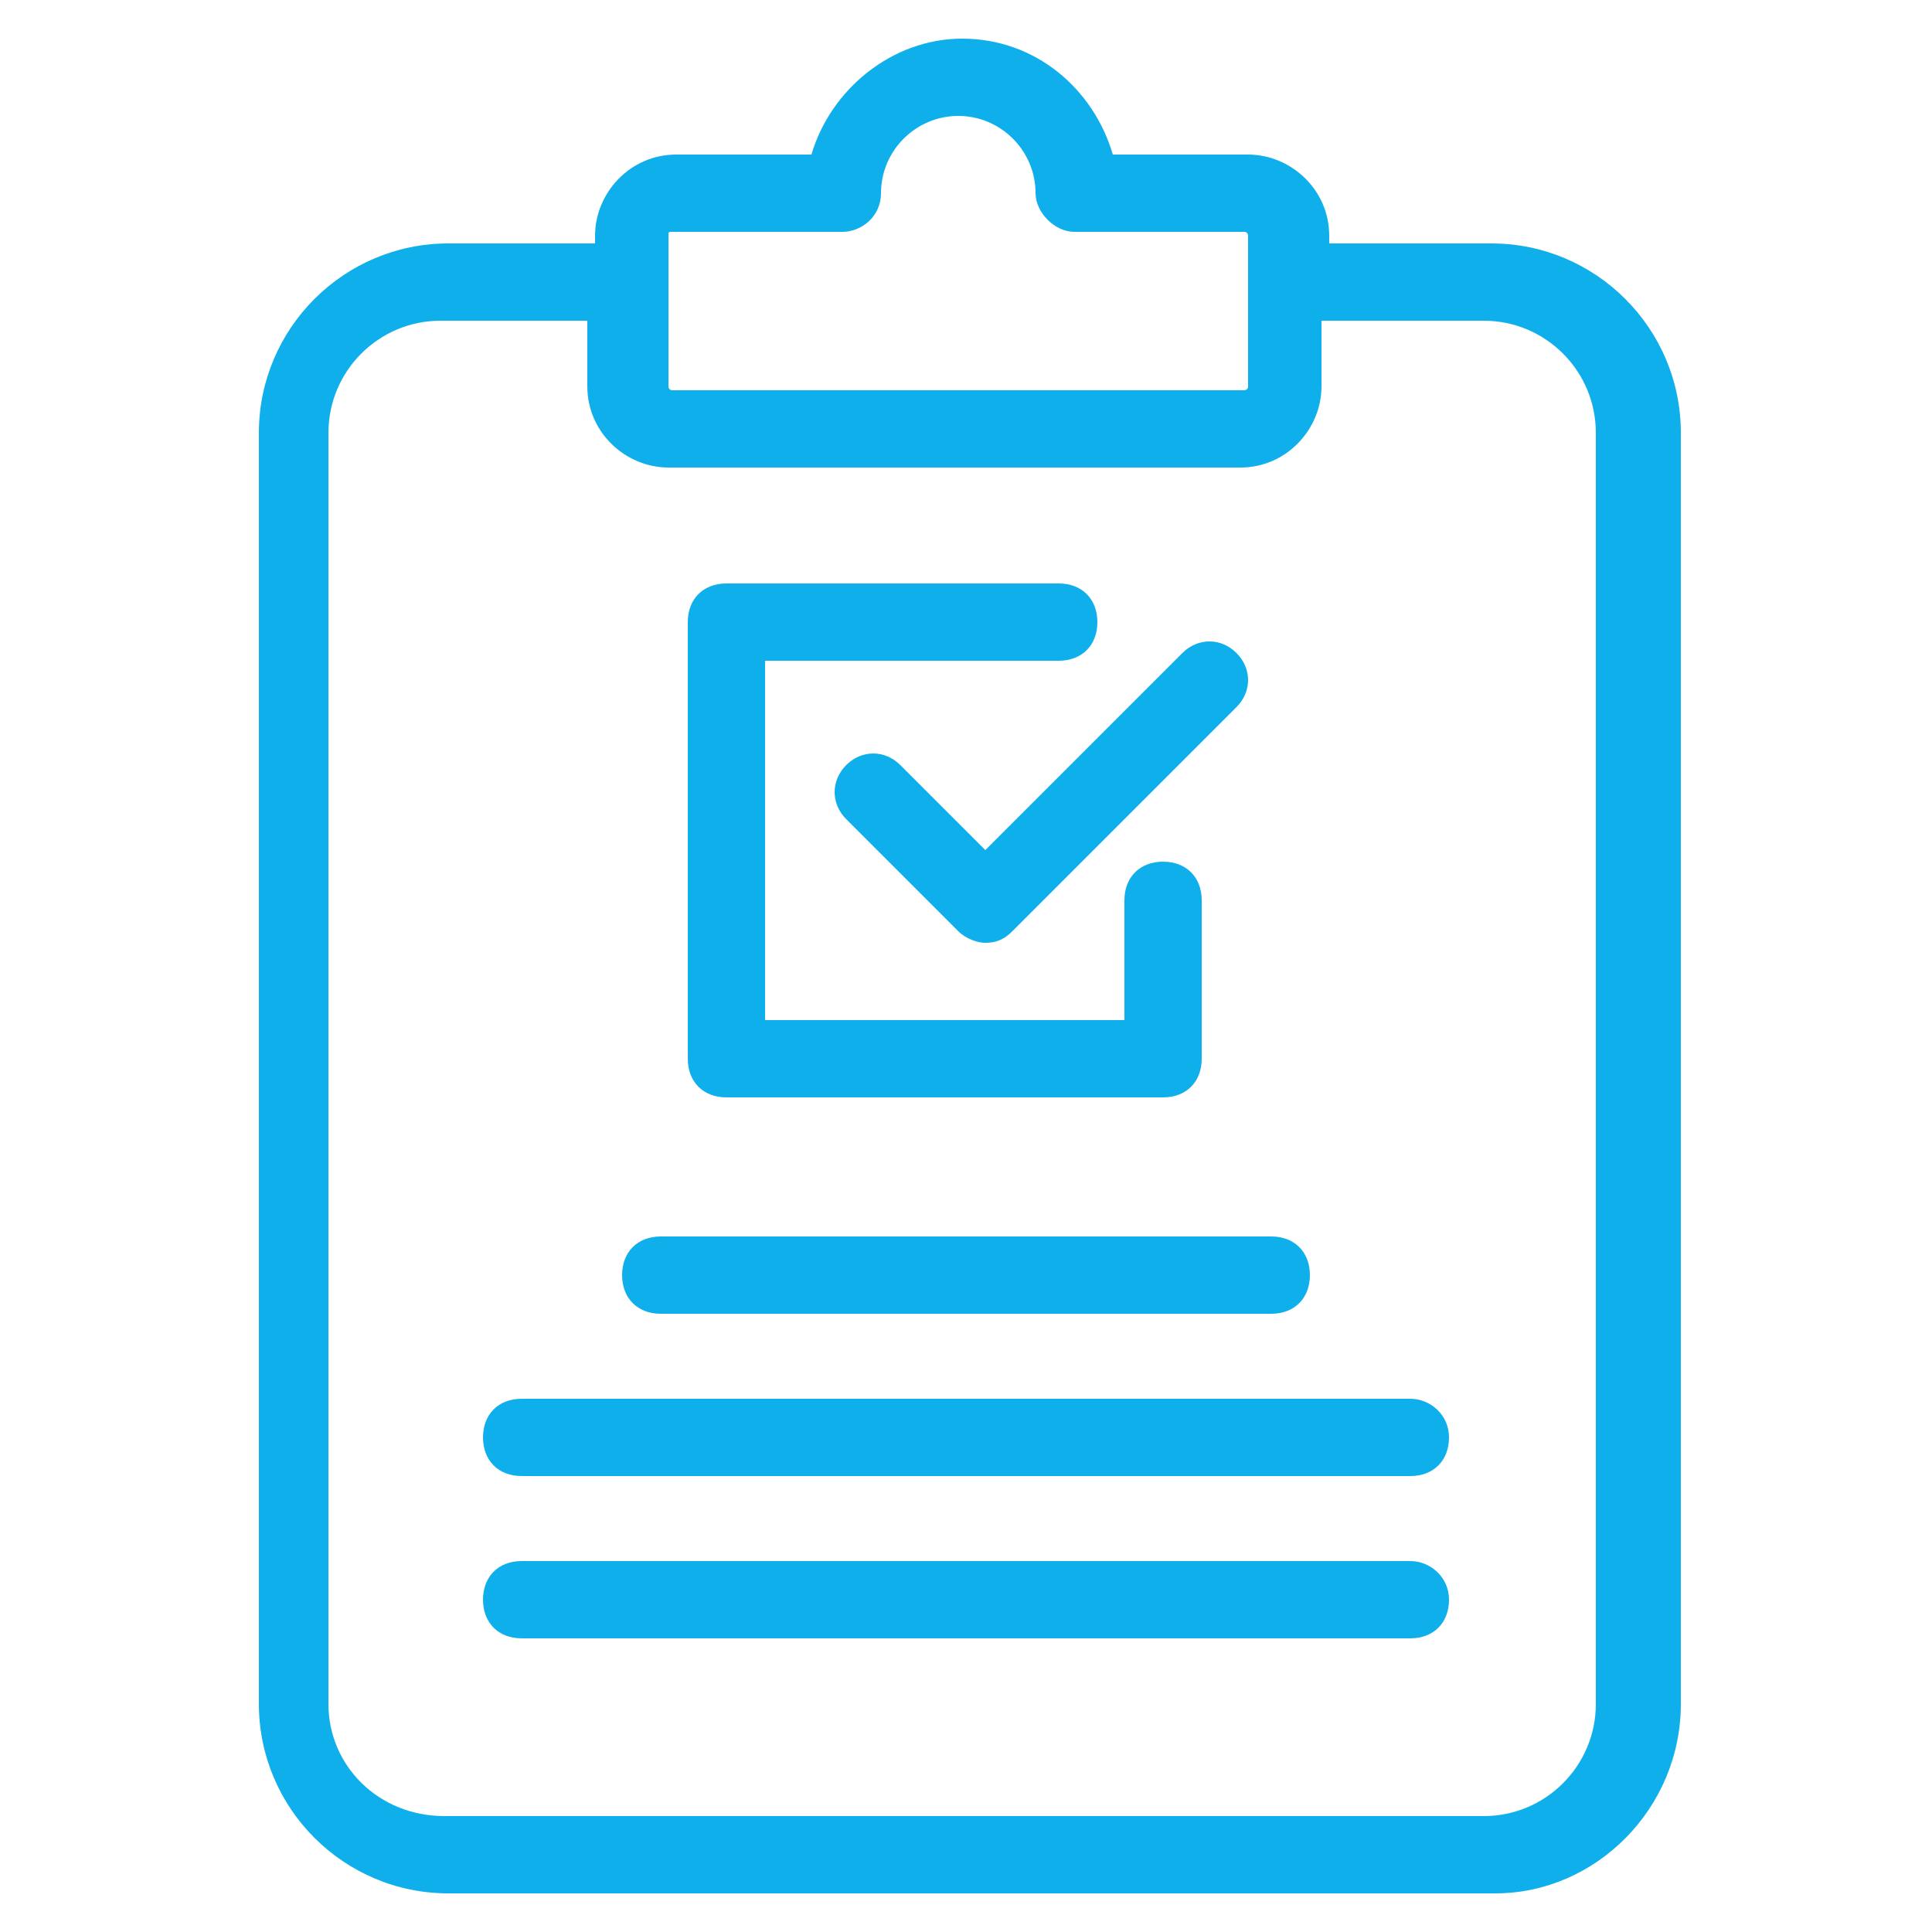 <svg width="40" height="40" viewBox="0 0 40 40" fill="none" xmlns="http://www.w3.org/2000/svg">
<path d="M34.8 35.28V8.96C34.8 6.8 33.04 5.04 30.88 5.04H27.52V4.88C27.52 3.92 26.72 3.2 25.84 3.2H23.04C22.64 1.84 21.44 0.8 19.92 0.8C18.48 0.8 17.2 1.84 16.8 3.2H14C13.04 3.2 12.32 4 12.32 4.88V5.04H9.28C7.12 5.04 5.36 6.8 5.36 8.96V35.28C5.36 37.44 7.12 39.2 9.28 39.2H30.96C33.04 39.2 34.8 37.44 34.8 35.28ZM13.92 4.8H17.44C17.84 4.8 18.24 4.48 18.24 4C18.24 3.12 18.96 2.4 19.84 2.4C20.72 2.4 21.44 3.12 21.44 4C21.44 4.4 21.84 4.8 22.24 4.8H25.76C25.84 4.8 25.84 4.88 25.84 4.88C25.84 5.04 25.84 8.08 25.84 8C25.84 8.08 25.76 8.08 25.76 8.08H13.92C13.84 8.08 13.84 8 13.84 8C13.84 7.68 13.84 4.72 13.84 4.88C13.84 4.8 13.84 4.8 13.92 4.8ZM6.8 35.28V8.96C6.8 7.68 7.84 6.64 9.12 6.64H12.16V8C12.16 8.96 12.96 9.68 13.84 9.68H25.68C26.64 9.68 27.36 8.88 27.36 8V6.64H30.72C32 6.64 33.04 7.68 33.04 8.96V35.28C33.04 36.56 32 37.6 30.72 37.6H9.2C7.84 37.6 6.8 36.56 6.8 35.28Z" fill="#0FAFEB"/>
<path d="M13.68 27.2H26.32C26.8 27.2 27.12 26.88 27.12 26.4C27.12 25.92 26.8 25.6 26.32 25.6H13.68C13.2 25.6 12.88 25.92 12.88 26.4C12.88 26.88 13.2 27.2 13.68 27.2Z" fill="#0FAFEB"/>
<path d="M29.2 28.96H10.8C10.32 28.96 10 29.28 10 29.76C10 30.24 10.32 30.56 10.8 30.56H29.2C29.68 30.56 30 30.24 30 29.76C30 29.28 29.6 28.96 29.2 28.96Z" fill="#0FAFEB"/>
<path d="M29.2 32.32H10.8C10.32 32.32 10 32.64 10 33.12C10 33.6 10.32 33.92 10.8 33.92H29.2C29.68 33.92 30 33.6 30 33.12C30 32.64 29.6 32.32 29.2 32.32Z" fill="#0FAFEB"/>
<path d="M15.04 22.72H24.08C24.56 22.72 24.88 22.4 24.88 21.92V18.64C24.88 18.16 24.56 17.84 24.08 17.84C23.6 17.84 23.28 18.16 23.28 18.64V21.12H15.84V13.68H21.92C22.4 13.68 22.72 13.36 22.72 12.88C22.72 12.4 22.4 12.08 21.92 12.08H15.04C14.56 12.08 14.24 12.4 14.24 12.88V21.92C14.24 22.4 14.56 22.72 15.04 22.72Z" fill="#0FAFEB"/>
<path d="M18.64 15.84C18.32 15.52 17.84 15.52 17.52 15.84C17.2 16.16 17.2 16.64 17.52 16.96L19.84 19.28C20 19.44 20.24 19.52 20.4 19.52C20.64 19.52 20.8 19.44 20.96 19.28L25.6 14.64C25.92 14.32 25.92 13.84 25.6 13.52C25.28 13.2 24.8 13.2 24.48 13.52L20.4 17.6L18.64 15.84Z" fill="#0FAFEB"/>
</svg>
